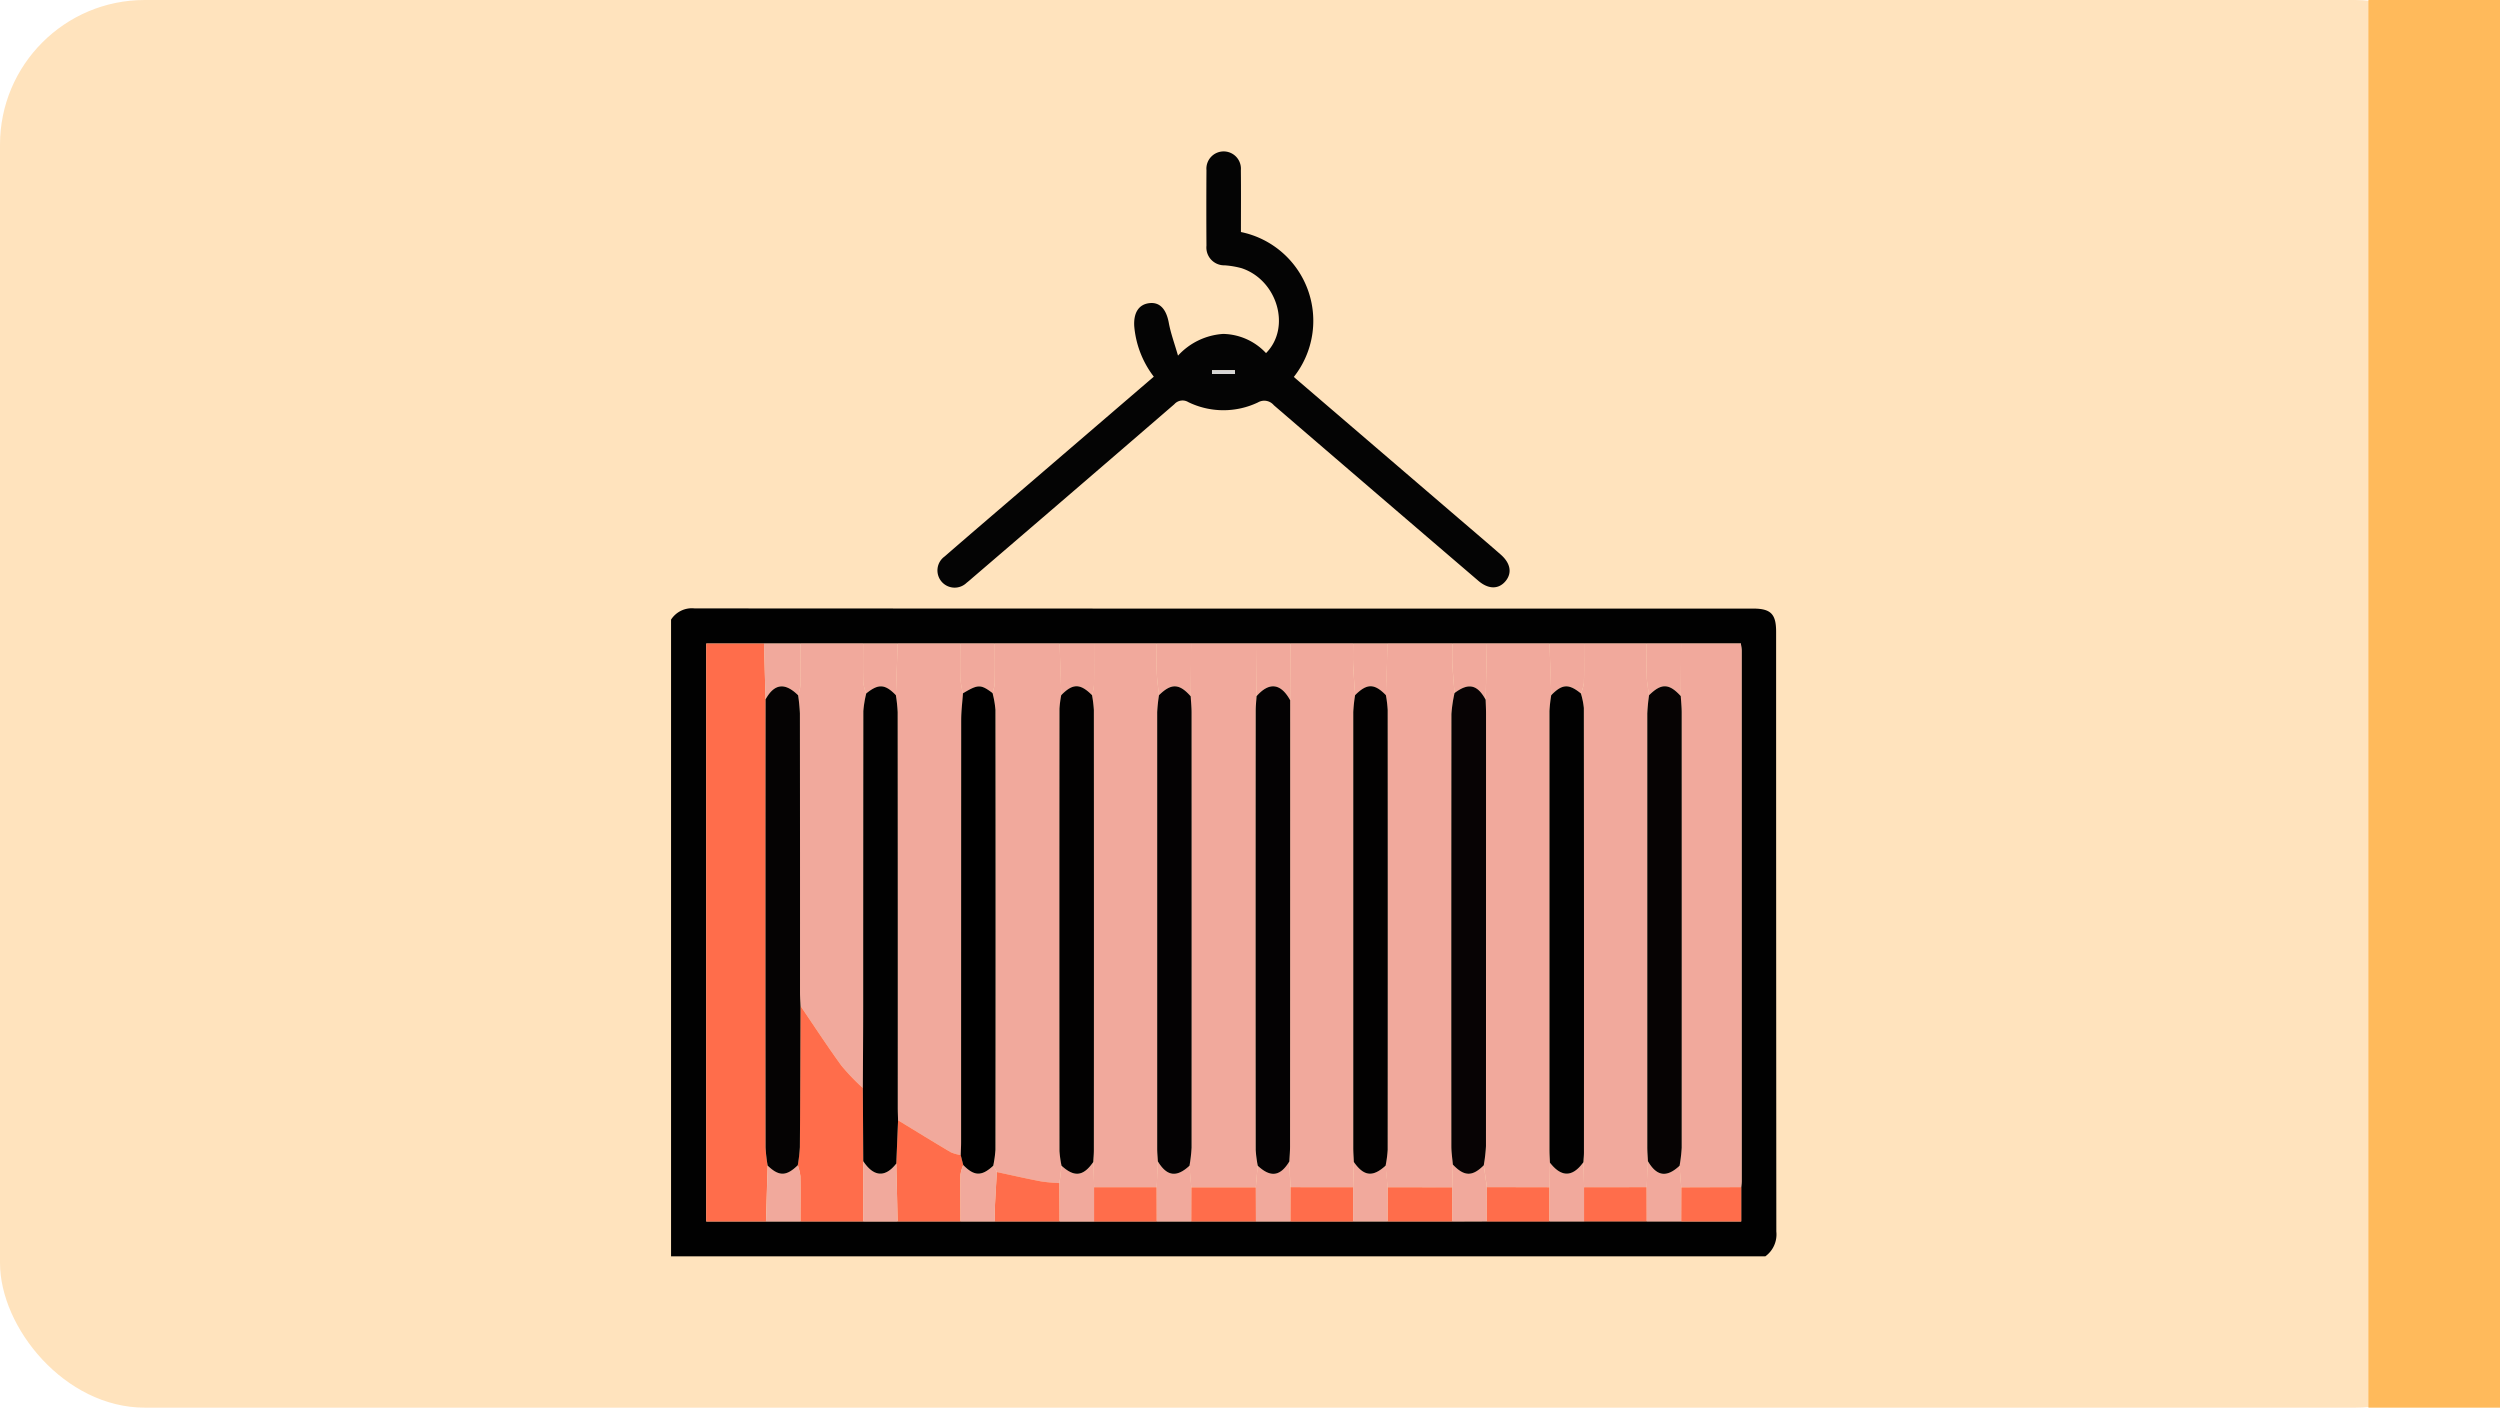 <svg xmlns="http://www.w3.org/2000/svg" width="190" height="106.981" viewBox="0 0 190 106.981">
  <g id="Grupo_924104" data-name="Grupo 924104" transform="translate(-180 -2126.843)">
    <rect id="Rectángulo_62562" data-name="Rectángulo 62562" width="190" height="106.981" rx="11" transform="translate(180 2126.843)" fill="#ffba5b" opacity="0.4"/>
    <rect id="Rectángulo_62563" data-name="Rectángulo 62563" width="10" height="106.981" transform="translate(360 2126.843)" fill="#ffba5b"/>
    <g id="Grupo_251494" data-name="Grupo 251494" transform="translate(231 2137.582)">
      <g id="Grupo_251495" data-name="Grupo 251495" transform="translate(0 0.761)">
        <path id="Trazado_274974" data-name="Trazado 274974" d="M0,160.14a1.878,1.878,0,0,1,1.788-.853q40.22.023,80.441.013c1.348,0,1.756.409,1.756,1.755q0,22.8.016,45.591a2.056,2.056,0,0,1-.835,1.883H0V160.14m76.77,45.74h4.561v-2.605c.01-.163.028-.327.028-.49q0-20.133,0-40.265c0-.182-.032-.365-.05-.563H76.767l-2.623,0H62l-2.623,0h-12.3l-2.623,0H39.531l-2.623,0H24.6l-2.623,0H9.841l-2.779,0H2.673v43.92H7.215l2.618-.005,4.768,0,2.616,0,4.775,0,2.617,0,4.919,0h2.619l4.768,0,2.618,0h4.919l2.618,0,4.768,0h2.619l4.919,0,2.617-.006,4.771,0h2.619l4.769,0,2.618,0" transform="translate(0 -124.548)" fill="#010101"/>
        <path id="Trazado_274975" data-name="Trazado 274975" d="M115.464,6.894a6.888,6.888,0,0,1,4.024,11.016l12.56,10.774c1.057.907,2.12,1.808,3.168,2.726.744.652.872,1.39.379,2-.524.646-1.3.659-2.081-.008q-7.78-6.663-15.544-13.345a.946.946,0,0,0-1.2-.216,6.091,6.091,0,0,1-5.3-.019.835.835,0,0,0-1.065.162q-7.629,6.588-15.283,13.147c-.166.142-.328.29-.5.422a1.307,1.307,0,1,1-1.672-2c2.165-1.882,4.347-3.743,6.523-5.612l9.375-8.053a7.315,7.315,0,0,1-1.486-3.83c-.062-1.028.342-1.669,1.161-1.759.793-.088,1.275.469,1.465,1.5.144.781.424,1.537.7,2.491a5.087,5.087,0,0,1,3.433-1.651,4.566,4.566,0,0,1,3.256,1.459c1.924-1.94.867-5.549-1.856-6.454a6.65,6.65,0,0,0-1.284-.218,1.356,1.356,0,0,1-1.387-1.494q-.019-2.869,0-5.738a1.312,1.312,0,1,1,2.615-.01c.017,1.554.005,3.109.005,4.714m-2.2,10.5q0,.143,0,.285h1.75q0-.143-.006-.285Z" transform="translate(-72.159 -0.761)" fill="#040404"/>
        <path id="Trazado_274976" data-name="Trazado 274976" d="M179.919,171.471h4.922q.019,2,.037,4.009c-.023.353-.066.707-.066,1.061q-.005,16.706,0,33.412a9.149,9.149,0,0,0,.157,1.2q-.07.823-.14,1.647h-4.906l-.142-1.647a11.591,11.591,0,0,0,.158-1.366q.013-16.541,0-33.083c0-.408-.044-.816-.067-1.224l.038-4.011" transform="translate(-140.387 -134.062)" fill="#f1a99c"/>
        <path id="Trazado_274977" data-name="Trazado 274977" d="M16.741,215.409H12.2v-43.92h4.389q.059,2.123.118,4.246,0,17.029,0,34.058a11.705,11.705,0,0,0,.157,1.367q-.063,2.125-.127,4.249" transform="translate(-9.526 -134.076)" fill="#ff6d4b"/>
        <path id="Trazado_274978" data-name="Trazado 274978" d="M111.675,171.466H116.6l.13,3.923a8.03,8.03,0,0,0-.134,1.044q-.011,16.8,0,33.6a7.984,7.984,0,0,0,.156,1.122l-.163,1.321a13.032,13.032,0,0,1-1.364-.123c-1.133-.217-2.259-.474-3.388-.715l-.274-.482a8.654,8.654,0,0,0,.167-1.205q.014-16.722,0-33.445a7.425,7.425,0,0,0-.22-1.272,3.892,3.892,0,0,0,.163-.758c.019-1,.007-2,.007-3.007" transform="translate(-87.07 -134.058)" fill="#f1a99c"/>
        <path id="Trazado_274979" data-name="Trazado 274979" d="M247.963,171.467h4.922c0,.514-.022,1.03,0,1.543.036.741.106,1.481.162,2.221a10.682,10.682,0,0,0-.238,1.6q-.021,16.428-.005,32.855c0,.461.075.922.115,1.384l-.048,1.735-4.907-.007-.158-1.643a9.118,9.118,0,0,0,.158-1.2q.013-16.716,0-33.431a9.226,9.226,0,0,0-.135-1.126l.131-3.923" transform="translate(-193.505 -134.058)" fill="#f1a99c"/>
        <path id="Trazado_274980" data-name="Trazado 274980" d="M315.78,171.479h4.759c0,.842-.021,1.684.007,2.525.016.47.114.937.175,1.406a13.843,13.843,0,0,0-.134,1.379q-.011,16.484,0,32.967c0,.354.031.708.048,1.063l-.09,1.977-4.759.008-.051-1.906c.015-.245.042-.49.042-.736q0-16.891-.008-33.781a5.627,5.627,0,0,0-.223-1.108,3.32,3.32,0,0,0,.228-.8c.027-1,.01-1.995.01-2.992" transform="translate(-246.395 -134.068)" fill="#f1a99c"/>
        <path id="Trazado_274981" data-name="Trazado 274981" d="M146.156,171.478h4.759c0,.732-.023,1.464.006,2.2.023.579.109,1.155.167,1.732a11.971,11.971,0,0,0-.137,1.293q-.012,16.578,0,33.156c0,.326.034.653.051.979q-.041.982-.083,1.964l-4.758,0-.059-1.919c.016-.3.046-.6.046-.9q0-16.728,0-33.455A8.97,8.97,0,0,0,146,175.4a4.252,4.252,0,0,0,.149-.763c.017-1.053.007-2.106.006-3.16" transform="translate(-114.007 -134.068)" fill="#f1a99c"/>
        <path id="Trazado_274982" data-name="Trazado 274982" d="M282.1,171.479h4.759q.067,1.961.134,3.923a10.576,10.576,0,0,0-.135,1.208q-.011,16.669,0,33.338c0,.327.023.654.035.982l-.032,1.875-4.759-.011-.233-1.663a12.49,12.49,0,0,0,.167-1.455q.014-16.433.006-32.866c0-.355-.02-.709-.031-1.064Z" transform="translate(-220.097 -134.068)" fill="#f1a99c"/>
        <path id="Trazado_274983" data-name="Trazado 274983" d="M214.519,171.478h4.759c0,.513-.019,1.027,0,1.539.036.8.1,1.589.151,2.383a11.864,11.864,0,0,0-.139,1.292q-.012,16.564,0,33.128c0,.355.028.709.043,1.064q-.028.959-.057,1.918l-4.758,0q-.042-.982-.085-1.963c.018-.381.053-.762.054-1.143q.007-16.954.009-33.908.012-2.153.024-4.306" transform="translate(-167.442 -134.068)" fill="#f1a99c"/>
        <path id="Trazado_274984" data-name="Trazado 274984" d="M349.87,171.471h4.541c.018.2.05.38.05.563q0,20.133,0,40.265c0,.163-.018.327-.028.49l-4.555.015-.134-1.649a11.451,11.451,0,0,0,.161-1.368q.014-16.549,0-33.1c0-.408-.046-.816-.071-1.225q.015-2,.03-3.994" transform="translate(-273.103 -134.062)" fill="#f1a99c"/>
        <path id="Trazado_274985" data-name="Trazado 274985" d="M78.11,171.478H82.87c0,.9-.02,1.8.009,2.705a6.925,6.925,0,0,0,.2,1.075c-.047.678-.135,1.355-.136,2.033q-.013,16.041-.007,32.082c0,.327-.019.653-.029.98a3.109,3.109,0,0,1-.765-.218c-1.341-.794-2.668-1.613-4-2.425-.008-.327-.023-.654-.023-.981q0-15.021-.007-30.041a11.954,11.954,0,0,0-.136-1.289l.135-3.923" transform="translate(-60.888 -134.068)" fill="#f1a99c"/>
        <path id="Trazado_274986" data-name="Trazado 274986" d="M44.252,171.478H49.01c0,1-.017,1.994.01,2.99a3.352,3.352,0,0,0,.225.8,8.349,8.349,0,0,0-.221,1.352Q49,187.831,49.014,199.04c0,2.072-.017,4.144-.026,6.216a16.651,16.651,0,0,1-1.625-1.695c-1.079-1.482-2.08-3.021-3.113-4.538-.013-.353-.038-.707-.038-1.06q0-10.59-.008-21.18a13.7,13.7,0,0,0-.136-1.375,3.594,3.594,0,0,0,.177-.753c.02-1.059.008-2.119.008-3.178" transform="translate(-34.41 -134.068)" fill="#f1a99c"/>
        <path id="Trazado_274987" data-name="Trazado 274987" d="M44.162,297.179c1.033,1.516,2.034,3.055,3.113,4.538a16.672,16.672,0,0,0,1.625,1.695q.015,2.78.031,5.561,0,2.29-.006,4.581l-4.768,0c0-1.147.016-2.293-.005-3.44a3.938,3.938,0,0,0-.2-.832,12.341,12.341,0,0,0,.159-1.373c.026-3.576.034-7.152.048-10.728" transform="translate(-34.324 -232.223)" fill="#ff6d4b"/>
        <path id="Trazado_274988" data-name="Trazado 274988" d="M78.258,336.82c1.331.811,2.657,1.631,4,2.425a3.1,3.1,0,0,0,.765.218l.192.754a2.819,2.819,0,0,0-.216.731c-.02,1.186,0,2.373,0,3.56l-4.775,0-.1-4.407q.067-1.642.134-3.285" transform="translate(-61.004 -263.177)" fill="#ff6d4b"/>
        <path id="Trazado_274989" data-name="Trazado 274989" d="M112.442,354.771c1.129.241,2.255.5,3.388.715a12.975,12.975,0,0,0,1.364.122q.006,1.458.011,2.916l-4.919,0c0-.35-.012-.7,0-1.051.043-.9.1-1.8.151-2.705" transform="translate(-87.677 -277.194)" fill="#ff6d4b"/>
        <path id="Trazado_274990" data-name="Trazado 274990" d="M248.511,360.063l4.907.007q0,1.295.007,2.59l-4.919,0q0-1.3.005-2.594" transform="translate(-194.049 -281.327)" fill="#ff6d4b"/>
        <path id="Trazado_274991" data-name="Trazado 274991" d="M180.41,360.083h4.905q0,1.3.007,2.591H180.4q0-1.3.007-2.591" transform="translate(-140.87 -281.342)" fill="#ff6d4b"/>
        <path id="Trazado_274992" data-name="Trazado 274992" d="M316.622,360.029l4.759-.007.006,2.6-4.769,0q0-1.3,0-2.6" transform="translate(-247.234 -281.294)" fill="#ff6d4b"/>
        <path id="Trazado_274993" data-name="Trazado 274993" d="M282.9,360.011l4.759.01q0,1.3,0,2.6l-4.77,0,.007-2.6" transform="translate(-220.904 -281.286)" fill="#ff6d4b"/>
        <path id="Trazado_274994" data-name="Trazado 274994" d="M214.8,360.031l4.758.005q0,1.3,0,2.6l-4.768,0q0-1.3.006-2.6" transform="translate(-167.725 -281.302)" fill="#ff6d4b"/>
        <path id="Trazado_274995" data-name="Trazado 274995" d="M146.7,360.036l4.758,0,.006,2.6-4.768,0,0-2.6" transform="translate(-114.55 -281.302)" fill="#ff6d4b"/>
        <path id="Trazado_274996" data-name="Trazado 274996" d="M350.334,360.036l4.555-.015v2.605h-4.562q0-1.3.007-2.59" transform="translate(-273.557 -281.294)" fill="#ff6d4b"/>
        <path id="Trazado_274997" data-name="Trazado 274997" d="M69.152,351.173q.049,2.2.1,4.407l-2.616,0q0-2.291.006-4.581c.791,1.2,1.67,1.261,2.512.178" transform="translate(-52.032 -274.246)" fill="#f1a99c"/>
        <path id="Trazado_274998" data-name="Trazado 274998" d="M304.651,355.86q0-1.3,0-2.6.016-.937.032-1.875,1.31,1.686,2.544-.032l.051,1.906,0,2.6h-2.619" transform="translate(-237.887 -274.529)" fill="#f1a99c"/>
        <path id="Trazado_274999" data-name="Trazado 274999" d="M137.329,353.215l0,2.6h-2.619q-.006-1.458-.011-2.916.082-.66.163-1.321c.975.891,1.658.812,2.412-.278l.059,1.919" transform="translate(-105.177 -274.481)" fill="#f1a99c"/>
        <path id="Trazado_275000" data-name="Trazado 275000" d="M103.1,352.858c-.051.9-.107,1.8-.151,2.705-.017.35,0,.7,0,1.051l-2.617,0c0-1.187-.019-2.374,0-3.56a2.828,2.828,0,0,1,.216-.731c.831.86,1.4.874,2.281.055l.274.482" transform="translate(-78.336 -275.281)" fill="#f1a99c"/>
        <path id="Trazado_275001" data-name="Trazado 275001" d="M236.538,355.815l0-2.6q.028-.959.057-1.918c.76,1.09,1.437,1.168,2.414.277l.158,1.643q0,1.3-.005,2.594h-2.619" transform="translate(-184.7 -274.485)" fill="#f1a99c"/>
        <path id="Trazado_275002" data-name="Trazado 275002" d="M205.449,353.038q0,1.3-.006,2.6l-2.618,0q0-1.3-.007-2.591.07-.823.14-1.647c.977.912,1.72.811,2.4-.327l.085,1.962" transform="translate(-158.374 -274.309)" fill="#f1a99c"/>
        <path id="Trazado_275003" data-name="Trazado 275003" d="M168.437,355.631q0-1.3-.006-2.6.041-.982.083-1.964c.683,1.139,1.428,1.241,2.405.328l.142,1.647q0,1.3-.007,2.591l-2.618,0" transform="translate(-131.521 -274.302)" fill="#f1a99c"/>
        <path id="Trazado_275004" data-name="Trazado 275004" d="M340.984,352.99q0,1.3-.007,2.59l-2.618,0q0-1.3-.006-2.6l.09-1.977c.668,1.154,1.427,1.262,2.406.344q.067.824.134,1.649" transform="translate(-264.208 -274.247)" fill="#f1a99c"/>
        <path id="Trazado_275005" data-name="Trazado 275005" d="M35.342,352.4a3.954,3.954,0,0,1,.2.832c.021,1.146.007,2.293.005,3.44l-2.619,0q.063-2.125.127-4.249c.858.829,1.422.823,2.291-.027" transform="translate(-25.709 -275.341)" fill="#f1a99c"/>
        <path id="Trazado_275006" data-name="Trazado 275006" d="M273.552,353.892l-.007,2.6-2.618.006q0-1.295-.007-2.59l.048-1.735c.861.91,1.48.924,2.35.054l.233,1.663" transform="translate(-211.552 -275.167)" fill="#f1a99c"/>
        <path id="Trazado_275007" data-name="Trazado 275007" d="M35.008,171.478c0,1.06.012,2.119-.008,3.178a3.594,3.594,0,0,1-.177.753c-1-.993-1.815-.889-2.476.317q-.059-2.123-.118-4.246l2.779,0" transform="translate(-25.166 -134.068)" fill="#f1a99c"/>
        <path id="Trazado_275008" data-name="Trazado 275008" d="M205.48,171.473q-.012,2.153-.024,4.306c-.714-1.294-1.6-1.4-2.562-.3q-.018-2-.037-4.009l2.623,0" transform="translate(-158.403 -134.062)" fill="#f1a99c"/>
        <path id="Trazado_275009" data-name="Trazado 275009" d="M340.94,171.471q-.015,2-.03,3.994c-.887-.974-1.479-.989-2.411-.062-.061-.469-.159-.936-.175-1.406-.029-.841-.007-1.683-.007-2.525l2.623,0" transform="translate(-264.173 -134.062)" fill="#f1a99c"/>
        <path id="Trazado_275010" data-name="Trazado 275010" d="M273.563,171.47l-.094,4.266c-.629-1.157-1.308-1.3-2.363-.506-.056-.74-.126-1.48-.162-2.221-.025-.513,0-1.028,0-1.543l2.623,0" transform="translate(-211.56 -134.059)" fill="#f1a99c"/>
        <path id="Trazado_275011" data-name="Trazado 275011" d="M168.568,175.4c-.058-.577-.145-1.154-.168-1.732-.029-.731-.006-1.463-.006-2.2l2.623,0-.038,4.011c-.861-.986-1.48-1.007-2.411-.082" transform="translate(-131.486 -134.062)" fill="#f1a99c"/>
        <path id="Trazado_275012" data-name="Trazado 275012" d="M137.364,171.473c0,1.053.011,2.107-.006,3.16a4.252,4.252,0,0,1-.149.763c-.9-.9-1.465-.9-2.338,0q-.065-1.962-.13-3.923h2.623" transform="translate(-105.214 -134.063)" fill="#f1a99c"/>
        <path id="Trazado_275013" data-name="Trazado 275013" d="M236.669,175.4c-.052-.794-.115-1.588-.151-2.383-.023-.512,0-1.026,0-1.539h2.623q-.065,1.962-.131,3.923c-.874-.9-1.445-.9-2.338,0" transform="translate(-184.679 -134.063)" fill="#f1a99c"/>
        <path id="Trazado_275014" data-name="Trazado 275014" d="M100.494,175.249a6.921,6.921,0,0,1-.2-1.075c-.029-.9-.009-1.8-.009-2.705l2.623,0c0,1,.012,2.005-.007,3.007a3.908,3.908,0,0,1-.163.758c-.9-.675-1.1-.673-2.245.018" transform="translate(-78.304 -134.058)" fill="#f1a99c"/>
        <path id="Trazado_275015" data-name="Trazado 275015" d="M304.792,175.4q-.067-1.961-.134-3.923h2.623c0,1,.017,2-.01,2.992a3.306,3.306,0,0,1-.228.8c-.923-.753-1.422-.724-2.251.13" transform="translate(-237.896 -134.067)" fill="#f1a99c"/>
        <path id="Trazado_275016" data-name="Trazado 275016" d="M66.84,175.27a3.337,3.337,0,0,1-.225-.8c-.027-1-.011-1.993-.01-2.99h2.623l-.135,3.923c-.829-.853-1.327-.882-2.252-.131" transform="translate(-52.005 -134.068)" fill="#f1a99c"/>
        <path id="Trazado_275017" data-name="Trazado 275017" d="M187.587,76.662h1.749c0,.1,0,.19.006.285h-1.75q0-.143,0-.285" transform="translate(-146.48 -60.029)" fill="#d6d6d6"/>
        <path id="Trazado_275018" data-name="Trazado 275018" d="M168.707,186.992c.931-.925,1.55-.9,2.411.082.023.408.067.816.067,1.224q.006,16.541,0,33.083a11.642,11.642,0,0,1-.158,1.366c-.978.912-1.722.811-2.405-.328-.018-.327-.051-.653-.051-.979q0-16.578,0-33.156a11.92,11.92,0,0,1,.137-1.293" transform="translate(-131.625 -145.654)" fill="#040203"/>
        <path id="Trazado_275019" data-name="Trazado 275019" d="M202.782,187.076c.962-1.1,1.848-1,2.562.3q0,16.954-.009,33.908c0,.381-.035.762-.054,1.143-.684,1.138-1.427,1.239-2.4.327a9.116,9.116,0,0,1-.157-1.2q-.013-16.706,0-33.412c0-.354.043-.707.066-1.061" transform="translate(-158.291 -145.658)" fill="#040203"/>
        <path id="Trazado_275020" data-name="Trazado 275020" d="M32.763,187.333c.661-1.206,1.473-1.31,2.476-.317a13.7,13.7,0,0,1,.136,1.375q.013,10.59.008,21.18c0,.353.025.706.038,1.06-.013,3.576-.021,7.152-.048,10.728a12.336,12.336,0,0,1-.159,1.373c-.869.85-1.432.857-2.291.027a11.67,11.67,0,0,1-.157-1.368q-.012-17.029,0-34.058" transform="translate(-25.582 -145.675)" fill="#050303"/>
        <path id="Trazado_275021" data-name="Trazado 275021" d="M134.834,186.976c.873-.9,1.44-.9,2.338,0a9.01,9.01,0,0,1,.14,1.128q.011,16.727,0,33.455c0,.3-.03.6-.046.9-.755,1.091-1.438,1.17-2.412.278a7.98,7.98,0,0,1-.156-1.122q-.013-16.8,0-33.6a8.031,8.031,0,0,1,.134-1.044" transform="translate(-105.178 -145.644)" fill="#020101"/>
        <path id="Trazado_275022" data-name="Trazado 275022" d="M100.644,186.873c1.147-.691,1.343-.693,2.245-.018a7.424,7.424,0,0,1,.22,1.272q.018,16.722,0,33.445a8.654,8.654,0,0,1-.167,1.205c-.878.819-1.45.8-2.281-.055l-.192-.754c.01-.327.029-.653.029-.98q0-16.041.007-32.082c0-.678.089-1.356.136-2.033" transform="translate(-78.455 -145.682)"/>
        <path id="Trazado_275023" data-name="Trazado 275023" d="M270.841,186.86c1.056-.8,1.734-.652,2.363.506.011.355.031.709.031,1.064q0,16.433-.006,32.866a12.457,12.457,0,0,1-.167,1.454c-.87.87-1.49.856-2.35-.054-.04-.462-.114-.923-.115-1.384q-.01-16.428.005-32.855a10.71,10.71,0,0,1,.238-1.6" transform="translate(-211.295 -145.688)" fill="#070304"/>
        <path id="Trazado_275024" data-name="Trazado 275024" d="M236.731,186.975c.893-.9,1.464-.9,2.338,0a9.18,9.18,0,0,1,.136,1.126q.011,16.716,0,33.431a9.052,9.052,0,0,1-.158,1.2c-.976.891-1.654.813-2.414-.277-.015-.355-.043-.709-.044-1.064q0-16.564,0-33.128a11.858,11.858,0,0,1,.139-1.292" transform="translate(-184.741 -145.643)" fill="#020101"/>
        <path id="Trazado_275025" data-name="Trazado 275025" d="M338.677,186.985c.932-.927,1.523-.911,2.411.062.025.408.07.816.071,1.225q.006,16.549,0,33.1a11.446,11.446,0,0,1-.161,1.368c-.979.918-1.738.81-2.406-.344-.017-.354-.048-.708-.048-1.063q0-16.483,0-32.967a13.768,13.768,0,0,1,.134-1.379" transform="translate(-264.35 -145.644)" fill="#060303"/>
        <path id="Trazado_275026" data-name="Trazado 275026" d="M304.769,186.995c.828-.854,1.328-.883,2.251-.13a5.63,5.63,0,0,1,.224,1.108q.018,16.891.008,33.781c0,.245-.028.49-.042.736q-1.238,1.718-2.544.032c-.012-.327-.035-.654-.035-.982q0-16.669,0-33.338a10.617,10.617,0,0,1,.135-1.208" transform="translate(-237.872 -145.662)" fill="#010101"/>
        <path id="Trazado_275027" data-name="Trazado 275027" d="M66.778,186.865c.925-.751,1.424-.722,2.252.131a11.954,11.954,0,0,1,.136,1.289q.012,15.02.007,30.041c0,.327.015.654.023.981q-.067,1.642-.134,3.284c-.841,1.083-1.721,1.02-2.512-.178q-.015-2.78-.031-5.561c.009-2.072.025-4.144.026-6.216q0-11.209.011-22.418a8.349,8.349,0,0,1,.221-1.352" transform="translate(-51.943 -145.663)" fill="#010101"/>
      </g>
    </g>
  </g>
</svg>

